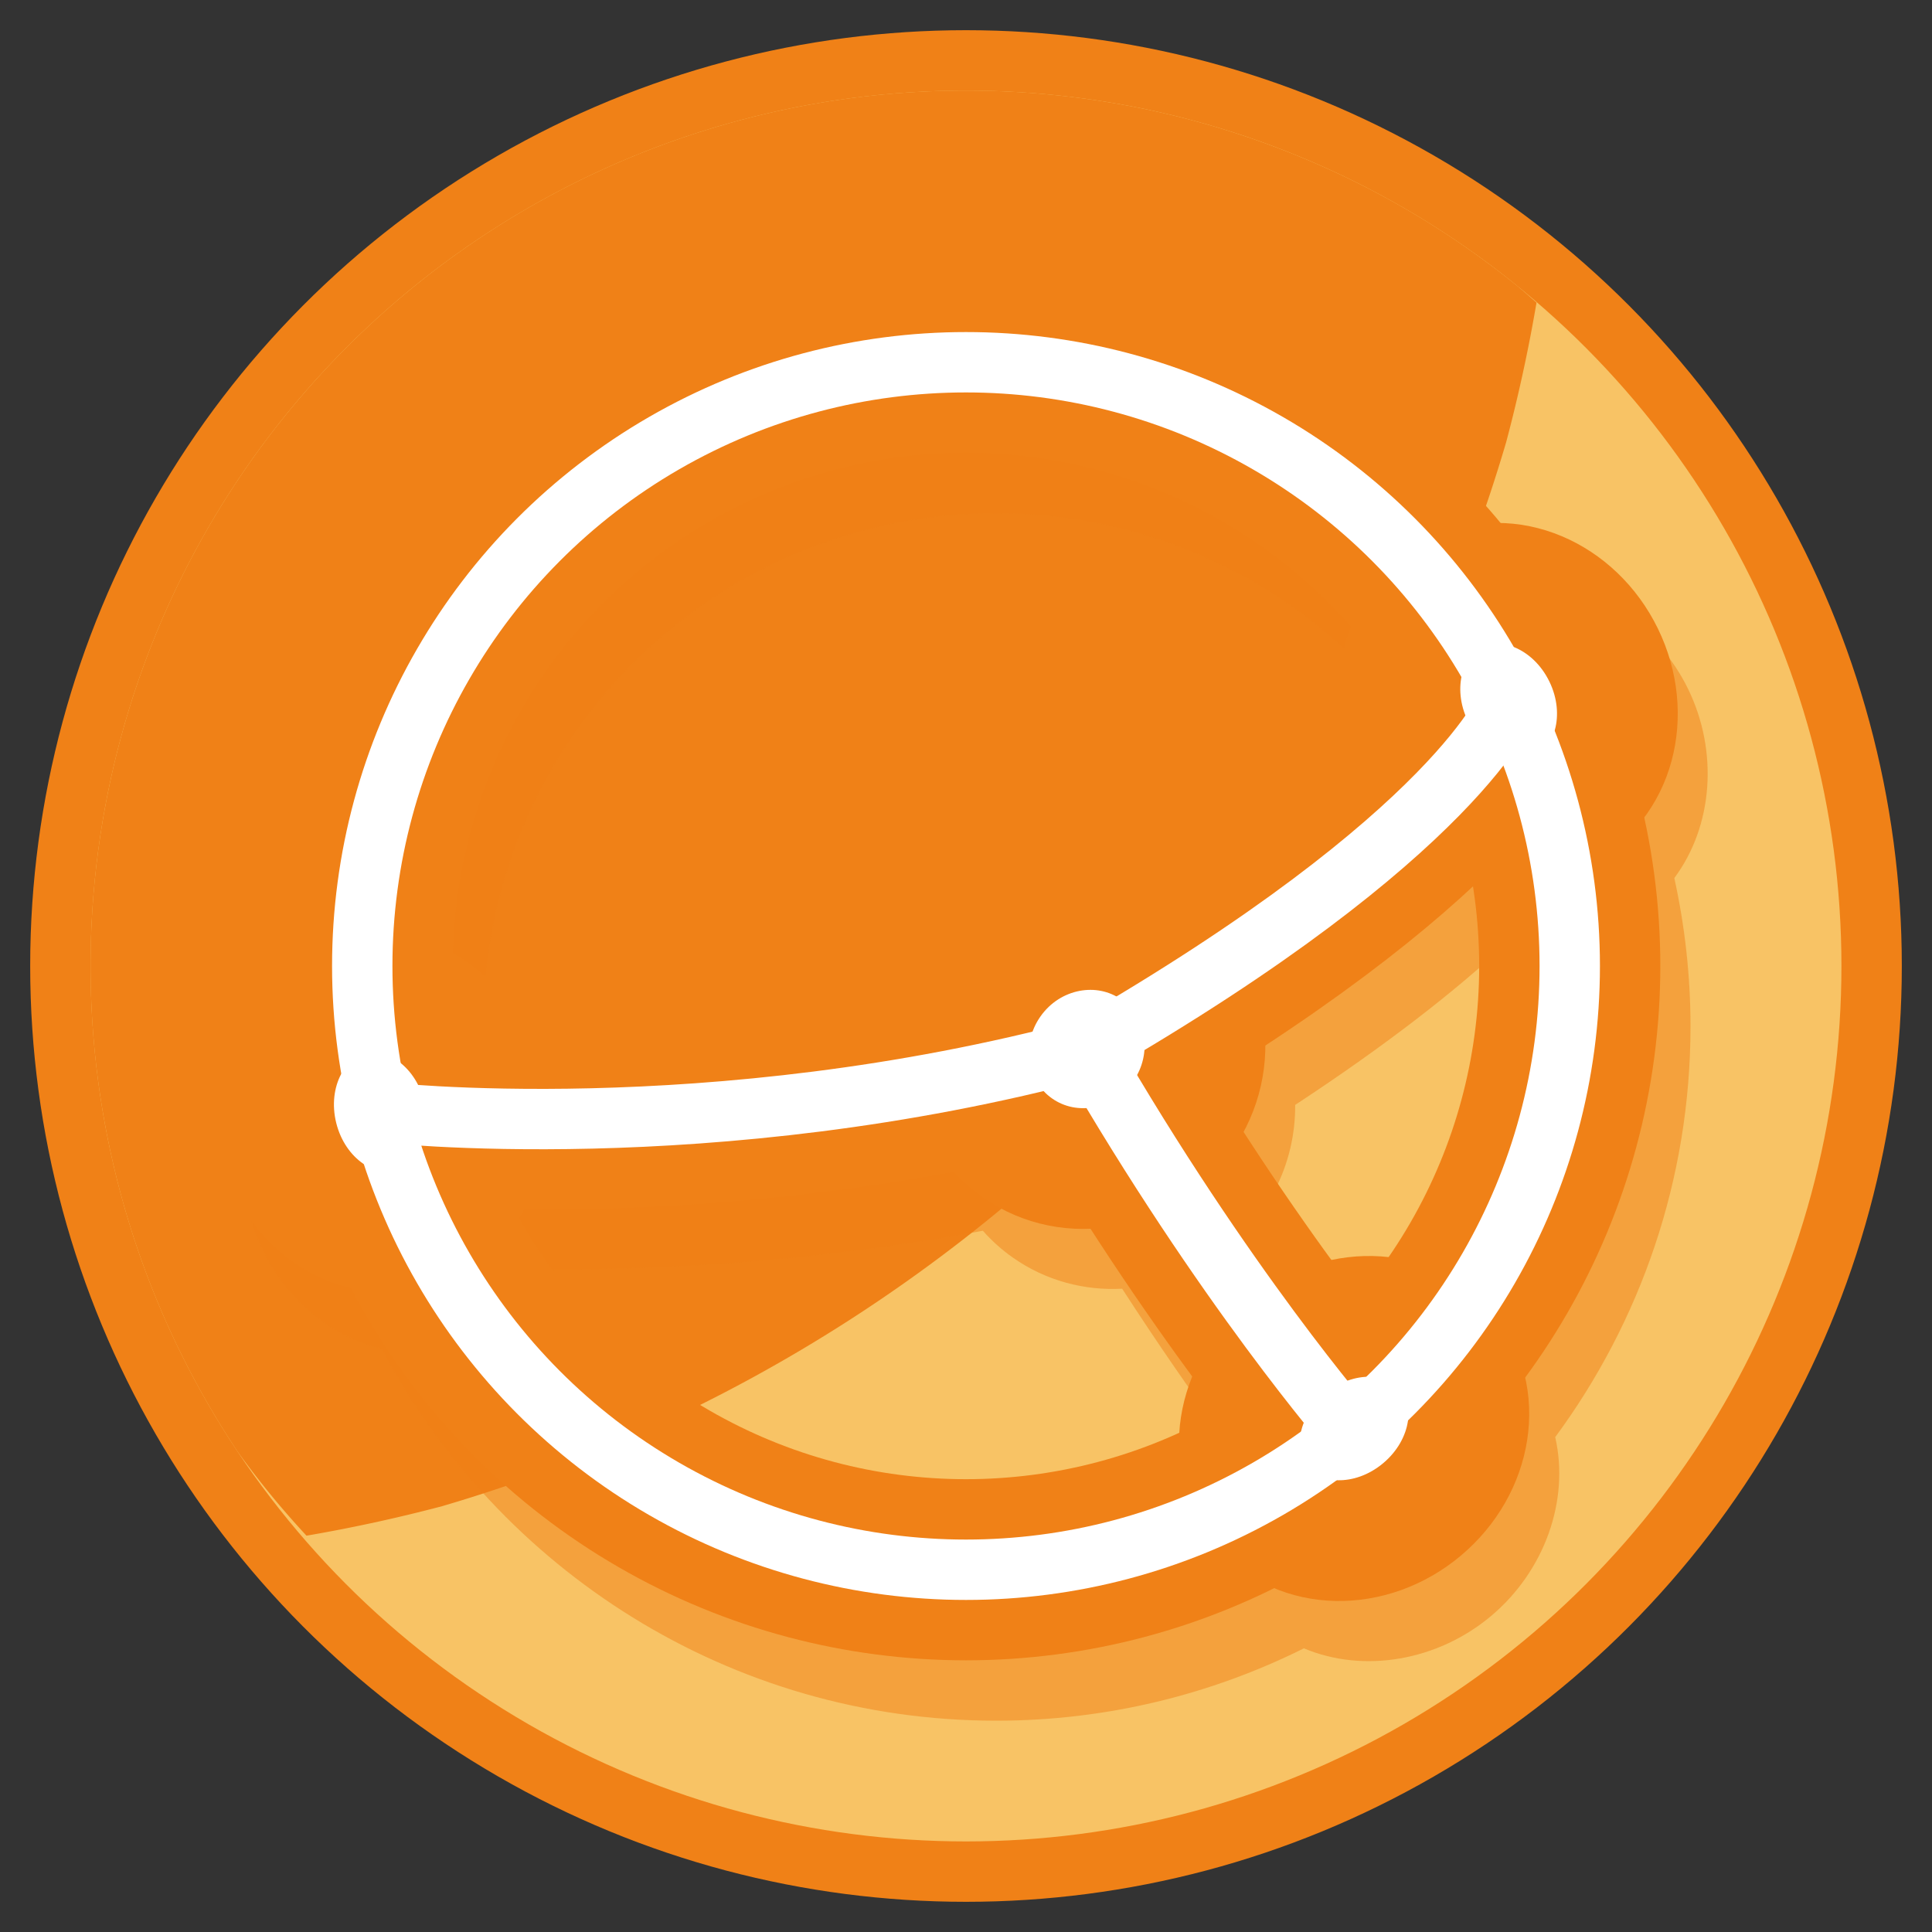 <?xml version="1.0" encoding="UTF-8" standalone="no"?>
<svg
   height="128"
   width="128"
   version="1.1"
   id="svg2"
   sodipodi:docname="syncthing_lite.svg"
   inkscape:version="1.3 (0e150ed6c4, 2023-07-21)"
   inkscape:export-filename="..\app\src\main\res\drawable-nodpi\syncthing_lite.png"
   inkscape:export-xdpi="384"
   inkscape:export-ydpi="384"
   xml:space="preserve"
   xmlns:inkscape="http://www.inkscape.org/namespaces/inkscape"
   xmlns:sodipodi="http://sodipodi.sourceforge.net/DTD/sodipodi-0.dtd"
   xmlns="http://www.w3.org/2000/svg"
   xmlns:svg="http://www.w3.org/2000/svg"><rect width="100%" height="100%" fill="#333333" stroke="none"/><defs
     id="defs2"><inkscape:perspective
       sodipodi:type="inkscape:persp3d"
       inkscape:vp_x="-60 : 21.333333 : 0"
       inkscape:vp_y="0 : 81.333333 : 0"
       inkscape:vp_z="63.679754 : 0 : 0"
       inkscape:persp3d-origin="64 : 42.666667 : 1"
       id="perspective22" /><inkscape:path-effect
       effect="bspline"
       id="path-effect32"
       is_visible="true"
       lpeversion="1.3"
       weight="33.333"
       steps="2"
       helper_size="0"
       apply_no_weight="true"
       apply_with_weight="true"
       only_selected="false"
       uniform="false" /><inkscape:path-effect
       effect="spiro"
       id="path-effect28"
       is_visible="true"
       lpeversion="1" /></defs><sodipodi:namedview
     id="namedview2"
     pagecolor="#ffffff"
     bordercolor="#666666"
     borderopacity="1.0"
     inkscape:showpageshadow="2"
     inkscape:pageopacity="0.0"
     inkscape:pagecheckerboard="0"
     inkscape:deskcolor="#d1d1d1"
     inkscape:zoom="3.8528"
     inkscape:cx="69.300249"
     inkscape:cy="60.605274"
     inkscape:window-width="1920"
     inkscape:window-height="1057"
     inkscape:window-x="-8"
     inkscape:window-y="-8"
     inkscape:window-maximized="1"
     inkscape:current-layer="svg2"
     showguides="true"><sodipodi:guide
       position="64,64"
       orientation="0.766,0.643"
       id="guide66"
       inkscape:locked="false"
       inkscape:label=""
       inkscape:color="rgb(0,134,229)" /><sodipodi:guide
       position="64,64"
       orientation="-0.438,0.899"
       id="guide79"
       inkscape:label=""
       inkscape:locked="false"
       inkscape:color="rgb(0,134,229)" /><sodipodi:guide
       position="64,64"
       orientation="-0.242,0.97"
       id="guide80"
       inkscape:label=""
       inkscape:locked="false"
       inkscape:color="rgb(0,134,229)" /><sodipodi:guide
       position="64,64"
       orientation="0.574,0.819"
       id="guide96"
       inkscape:label=""
       inkscape:locked="false"
       inkscape:color="rgb(0,134,229)" /></sodipodi:namedview><circle
     r="60"
     cy="64"
     cx="64"
     fill="#8af19d"
     paint-order="fill markers stroke"
     stroke="#00c853"
     stroke-width="4"
     id="circle94"
     style="display:inline;fill:#f8c365;fill-opacity:1;stroke:#f08117" /><path
     d="M 101.799,20.051 A 58,58 0 0 0 100.604,19.008 58,58 0 0 0 97.447,16.615 58,58 0 0 0 94.137,14.443 58,58 0 0 0 90.684,12.502 58,58 0 0 0 87.107,10.801 58,58 0 0 0 83.424,9.35 58,58 0 0 0 79.648,8.15 58,58 0 0 0 75.801,7.213 58,58 0 0 0 71.898,6.541 58,58 0 0 0 67.959,6.135 58,58 0 0 0 64,6 58,58 0 0 0 52.686,7.115 58,58 0 0 0 41.805,10.414 58,58 0 0 0 31.777,15.775 58,58 0 0 0 22.988,22.988 58,58 0 0 0 15.775,31.777 58,58 0 0 0 10.414,41.805 58,58 0 0 0 7.115,52.686 58,58 0 0 0 6,64 a 58,58 0 0 0 1.115,11.314 58,58 0 0 0 3.299,10.881 58,58 0 0 0 5.361,10.027 58,58 0 0 0 4.531,5.521 104,104 0 0 0 8.994,-1.957 104,104 0 0 0 13.902,-5.186 104,104 0 0 0 13.023,-7.111 104,104 0 0 0 11.879,-8.893 104,104 0 0 0 10.492,-10.492 104,104 0 0 0 8.893,-11.879 104,104 0 0 0 7.111,-13.023 104,104 0 0 0 5.186,-13.902 104,104 0 0 0 2.012,-9.25 z"
     style="display:inline;mix-blend-mode:screen;fill:#f08117;stroke-width:4;paint-order:fill markers stroke"
     id="path96" /><path
     id="circle97"
     style="color:#000000;display:inline;opacity:0.5;fill:#f08117;fill-rule:evenodd;stroke-linecap:round;stroke-linejoin:round;-inkscape-stroke:none;paint-order:fill markers stroke"
     d="m 66,22 c -25.334,0 -46,20.666 -46,46 0,0.092 0.007,0.183 0.008,0.275 -3.225,2.834 -4.61,7.588 -3.494,12.062 1.118,4.485 4.585,8.038 8.775,9.018 C 33.005,103.984 48.368,114 66,114 c 7.315,0 14.235,-1.732 20.387,-4.793 3.965,1.669 8.857,0.831 12.396,-2.139 3.544,-2.974 5.217,-7.654 4.254,-11.854 C 108.663,87.584 112,78.17 112,68 c 0,-3.373 -0.377,-6.659 -1.072,-9.828 2.566,-3.443 2.934,-8.382 0.912,-12.527 C 109.812,41.486 105.675,38.73 101.367,38.648 92.917,28.489 80.193,22 66,22 Z m 0,12 c 10.187,0 19.287,4.432 25.506,11.475 -0.968,2.611 -0.992,5.617 -0.025,8.398 -2.545,2.373 -6.334,5.433 -11.811,9.059 C 74.471,60.179 67.835,61.818 64.375,66.76 63.697,67.728 63.181,68.767 62.82,69.842 52.37,71.772 43.118,72.169 36.75,72.123 35.643,70.028 33.99,68.293 32.021,67.162 32.464,48.706 47.432,34 66,34 Z M 99.592,62.703 C 99.859,64.429 100,66.197 100,68 c 0,7.183 -2.204,13.826 -5.971,19.301 -1.231,-0.137 -2.493,-0.076 -3.732,0.178 -1.709,-2.368 -3.697,-5.252 -5.855,-8.592 0.931,-1.789 1.381,-3.746 1.367,-5.684 6.118,-4.016 10.59,-7.546 13.783,-10.5 z M 65.117,81.541 c 0.583,0.659 1.249,1.261 2,1.787 2.19,1.533 4.733,2.185 7.23,2.053 2.483,3.841 4.748,7.08 6.691,9.748 -0.508,1.227 -0.814,2.518 -0.898,3.814 C 75.839,100.902 71.055,102 66,102 53.243,102 42.188,95.056 36.369,84.727 c 0.131,-0.207 0.253,-0.42 0.371,-0.635 7.021,0.026 17.094,-0.461 28.377,-2.551 z" /><g
     id="g83"
     style="display:inline"><circle
       style="display:inline;opacity:1;fill:none;fill-opacity:1;fill-rule:evenodd;stroke:#f08117;stroke-width:12;stroke-linecap:round;stroke-linejoin:round;stroke-dasharray:none;stroke-opacity:1;paint-order:fill markers stroke"
       id="circle81"
       cx="64"
       cy="64"
       r="40" /><path
       id="path82"
       style="display:inline;opacity:1;fill:none;fill-opacity:1;fill-rule:evenodd;stroke:#f08117;stroke-width:12;stroke-linecap:round;stroke-linejoin:round;stroke-dasharray:none;stroke-opacity:1;paint-order:fill markers stroke"
       d="m 72,69.5 c 9.09,15.745 17.463,25.349 17.463,25.349 M 25.188,73.677 c 0,0 21.823,2.519 46.812,-4.177 M 99.952,46.465 c 0,0 -3.198,8.743 -27.952,23.035" /><ellipse
       style="display:inline;opacity:1;fill:#ffffff;fill-opacity:1;fill-rule:evenodd;stroke:#f08117;stroke-width:8;stroke-linecap:round;stroke-linejoin:round;stroke-dasharray:none;stroke-opacity:1;paint-order:stroke fill markers"
       id="path76"
       cx="69.467"
       cy="85.579"
       rx="7"
       ry="8"
       transform="rotate(-26)" /><ellipse
       style="display:inline;opacity:1;fill:#ffffff;fill-opacity:1;fill-rule:evenodd;stroke:#f08117;stroke-width:8;stroke-linecap:round;stroke-linejoin:round;stroke-dasharray:none;stroke-opacity:1;paint-order:stroke fill markers"
       id="ellipse80"
       cx="6.616"
       cy="77.582"
       rx="7"
       ry="8"
       transform="rotate(-14)" /><ellipse
       style="display:inline;opacity:1;fill:#ffffff;fill-opacity:1;fill-rule:evenodd;stroke:#f08117;stroke-width:8;stroke-linecap:round;stroke-linejoin:round;stroke-dasharray:none;stroke-opacity:1;paint-order:stroke fill markers"
       id="ellipse81"
       cx="130.165"
       cy="-7.888"
       rx="7"
       ry="8"
       transform="rotate(50)" /><ellipse
       style="opacity:1;fill:#ffffff;fill-opacity:1;fill-rule:evenodd;stroke:#f08117;stroke-width:8;stroke-linecap:round;stroke-linejoin:round;stroke-dasharray:none;stroke-opacity:1;paint-order:stroke fill markers"
       id="path97"
       cx="98.843"
       cy="15.634"
       rx="7.75"
       ry="8"
       transform="rotate(35)" /><circle
       style="display:inline;opacity:1;fill:none;fill-opacity:1;fill-rule:evenodd;stroke:#ffffff;stroke-width:4;stroke-linecap:round;stroke-linejoin:round;stroke-dasharray:none;stroke-opacity:1;paint-order:fill markers stroke"
       id="path75"
       cx="64"
       cy="64"
       r="40" /><path
       id="path79"
       style="display:inline;opacity:1;fill:none;fill-opacity:1;fill-rule:evenodd;stroke:#ffffff;stroke-width:4;stroke-linecap:round;stroke-linejoin:round;stroke-dasharray:none;stroke-opacity:1;paint-order:fill markers stroke"
       d="m 72,69.5 c 9.09,15.745 17.463,25.349 17.463,25.349 M 25.188,73.677 c 0,0 21.823,2.519 46.812,-4.177 M 99.952,46.465 c 0,0 -3.198,8.743 -27.952,23.035" /></g></svg>
